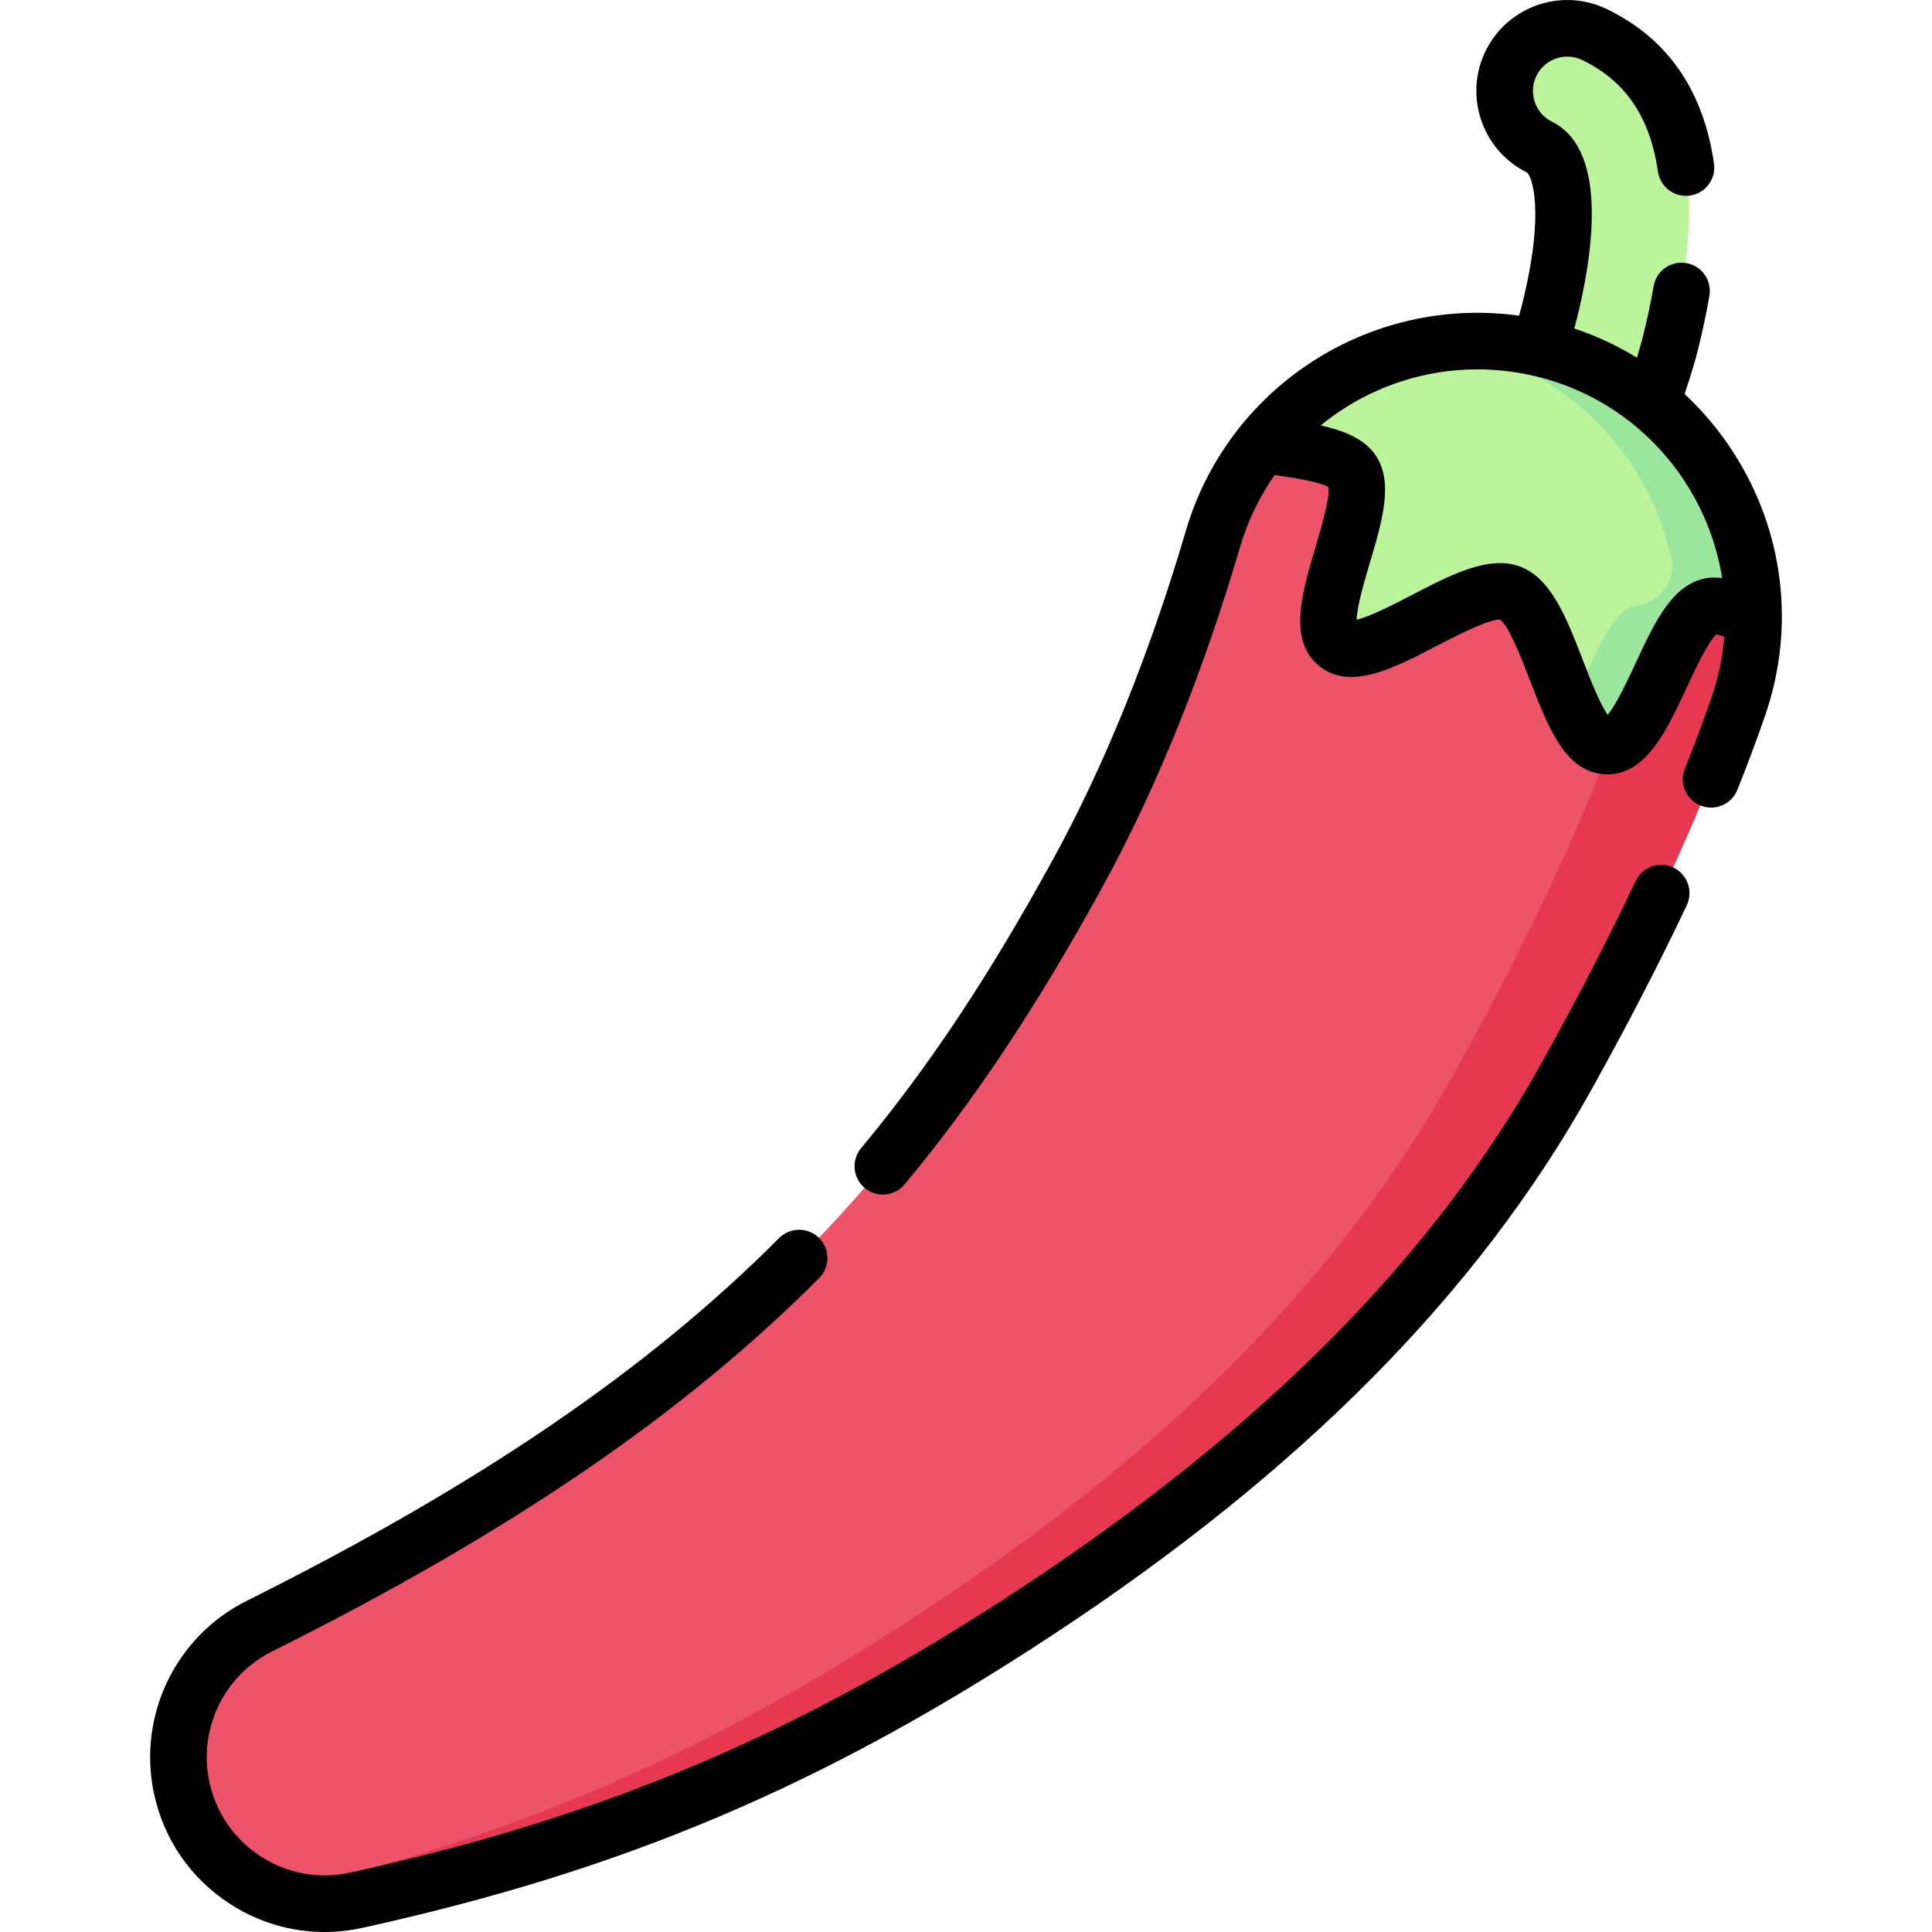 <svg id="Capa_1" enable-background="new 0 0 512.003 512.003" height="512" viewBox="0 0 512.003 512.003" width="512" xmlns="http://www.w3.org/2000/svg"><g><g><path d="m407.742 38.863.398.205c7.348 3.788 8.255 20.642 2.368 43.988-3.09 12.251-19.469 54.437-25.991 71.06-1.531 3.902.059 8.335 3.722 10.372l13.943 7.756c4.391 2.442 9.927.497 11.82-4.158 7.547-18.556 24.72-61.431 28.568-76.69 13.362-52.98-2.392-73.177-18.807-81.637l-.808-.416c-8.152-4.201-18.166-.999-22.367 7.153-4.2 8.152-.998 18.166 7.154 22.367z" fill="#bbf49b"/><path d="m48.106 473.585c-3.598-17.249 4.871-34.776 20.638-42.643 121.334-60.534 171.921-117.415 217.027-199.846 16.379-29.932 27.917-61.918 35.702-88.361 2.736-9.294 7.195-17.685 12.952-24.889 15.097-18.892 39.12-28.616 64.404-26.086 38.85 3.888 65.365 35.969 64.879 72.547-.1 7.505-1.379 15.158-3.981 22.735-9.961 29.005-25.583 62.296-45.652 98.297-36.417 65.326-92.319 109.159-140.55 140.876-56.727 37.306-107.075 60.519-179.116 76.359-7.448 1.638-14.862 2.019-21.531-.407-12.209-4.439-21.921-14.914-24.772-28.582z" fill="#ed5469"/><path d="m398.829 91.762c-7.654-.766-15.193-1.323-22.403.2 42.31 8.827 68.511 53.106 54.095 95.082-9.961 29.005-25.583 62.296-45.652 98.297-36.417 65.326-92.319 110.166-140.55 141.884-54.662 35.947-104.344 58.807-172.344 74.596 6.9 2.707 14.647 3.475 22.435 1.763 72.04-15.839 123.396-39.053 180.123-76.359 48.23-31.718 104.133-76.557 140.55-141.884 20.069-36.001 35.691-69.292 45.652-98.297 2.611-7.603 3.89-15.253 3.982-22.735.054-4.371-1.305-8.684-2.033-12.897-5.316-30.789-29.706-56.233-63.855-59.65z" fill="#e63850"/><path d="m396.815 91.762c-5.903-.591-9.722-1.465-15.389-.675-18.608 2.595-35.421 12.285-46.994 26.767 10.318 1.374 20.865 2.652 23.889 6.975 6.094 8.714-12.624 39.182-3.89 45.922 8.427 6.503 35.249-17.572 45.803-13.575 10.554 3.996 14.704 39.799 25.325 40.509 11.007.735 17.164-34.49 27.5-36.981 2.933-.707 7.05.963 11.652 3.606.487-36.579-29.046-68.661-67.896-72.548z" fill="#bbf49b"/><path d="m398.829 90.754c-5.903-.591-11.734-.449-17.402.341 31.52 4.328 55.103 28.007 61.45 56.726 1.374 6.217-3.086 11.924-9.396 12.775-.192.026-.38.061-.564.105-6.454 1.556-11.278 15.872-16.671 26.228 2.681 5.965 5.602 10.505 9.314 10.753 11.007.735 17.164-34.49 27.5-36.981 2.933-.707 7.05.963 11.652 3.607.486-36.577-27.033-69.666-65.883-73.554z" fill="#9be69d"/></g><g><path d="m459.451 120.022c-3.724-5.808-8.103-11.035-13.014-15.61 1.57-4.67 2.693-8.357 3.405-11.182 1.293-5.129 2.36-10.123 3.172-14.846.701-4.082-2.039-7.96-6.122-8.661-4.082-.701-7.961 2.039-8.661 6.122-.746 4.344-1.733 8.958-2.934 13.716-.357 1.416-.866 3.174-1.505 5.224-5.198-3.194-10.762-5.789-16.6-7.733.227-.79.425-1.515.589-2.162 4.107-16.291 8.764-44.771-6.208-52.491l-.396-.203c-4.462-2.3-6.222-7.802-3.922-12.265 2.301-4.462 7.802-6.22 12.266-3.921l.807.416c10.802 5.567 17.034 15.068 19.053 29.047.592 4.1 4.394 6.952 8.495 6.351 4.1-.592 6.942-4.396 6.351-8.495-2.723-18.858-11.816-32.396-27.028-40.236l-.807-.416c-11.814-6.09-26.381-1.43-32.47 10.384-6.088 11.814-1.43 26.38 10.388 32.472l.355.18c1.258.933 4.957 10.186-1.428 35.509-.172.681-.4 1.496-.677 2.432-.991-.136-1.985-.261-2.986-.361-38.507-3.849-74.384 20.255-85.297 57.326-9.622 32.686-21.428 61.915-35.087 86.878-16.942 30.961-33.144 55.355-50.985 76.77-2.651 3.182-2.222 7.911.961 10.563 1.402 1.169 3.104 1.738 4.797 1.738 2.149 0 4.283-.919 5.766-2.699 18.48-22.179 35.2-47.336 52.62-79.17 14.175-25.902 26.393-56.13 36.317-89.843 2.042-6.936 5.17-13.305 9.14-18.978 5.326.747 12.1 1.856 14.247 3.247.432 2.846-2.045 11.176-3.405 15.749-3.673 12.351-7.472 25.122 1.2 31.814 8.148 6.29 19.289.505 31.082-5.616 4.824-2.504 13.735-7.116 16.638-6.856 2.359 1.728 5.968 11.084 7.924 16.156 4.782 12.399 9.298 24.11 19.568 24.796.315.021.626.031.934.031 10.318-.001 15.766-11.725 21.037-23.073 2.005-4.315 5.652-12.168 7.862-14.039.369.07 1.028.25 2.065.685-.448 5.327-1.533 10.642-3.317 15.836-2.098 6.107-4.5 12.538-7.141 19.116-1.543 3.844.322 8.211 4.166 9.754 3.842 1.545 8.212-.321 9.754-4.166 2.735-6.813 5.227-13.485 7.407-19.831 8.015-23.34 4.962-48.655-8.376-69.459zm-8.15 33.388c-8.413 2.027-13.009 11.921-17.874 22.395-1.852 3.987-5.075 10.924-7.368 13.618-2.129-2.928-4.95-10.243-6.572-14.449-4.303-11.158-8.367-21.697-16.598-24.813-8.228-3.12-18.256 2.087-28.87 7.597-4.001 2.077-10.959 5.689-14.493 6.473.066-3.537 2.246-10.867 3.5-15.082 3.292-11.07 6.401-21.526 1.441-28.619-2.933-4.192-8.079-6.36-14.467-7.792 13.1-10.711 30.242-16.307 48.081-14.519 20.081 2.009 37.848 12.908 48.743 29.902 4.968 7.749 8.16 16.27 9.559 25.05-1.699-.204-3.407-.165-5.082.239z"/><path d="m443.44 229.9c-3.744-1.769-8.216-.166-9.984 3.58-7.159 15.162-15.545 31.382-24.925 48.207-28.688 51.46-73.867 97.015-138.12 139.27-58.815 38.679-110.273 60.495-177.612 75.3-8.216 1.807-16.63.28-23.698-4.292-7.082-4.584-11.931-11.655-13.653-19.912-2.902-13.917 3.941-28.063 16.645-34.4 62.916-31.389 108.992-62.832 145.004-98.956 2.925-2.934 2.917-7.682-.017-10.606s-7.683-2.919-10.607.017c-34.83 34.939-79.659 65.482-141.078 96.124-18.796 9.377-28.924 30.302-24.631 50.885 2.547 12.21 9.716 22.666 20.188 29.442 7.589 4.911 16.228 7.445 25.042 7.445 3.333 0 6.691-.362 10.026-1.096 69.262-15.228 122.174-37.657 182.634-77.417 66.319-43.613 113.088-90.879 142.979-144.499 9.543-17.118 18.085-33.641 25.388-49.106 1.767-3.747.165-8.217-3.581-9.986z"/></g></g></svg>